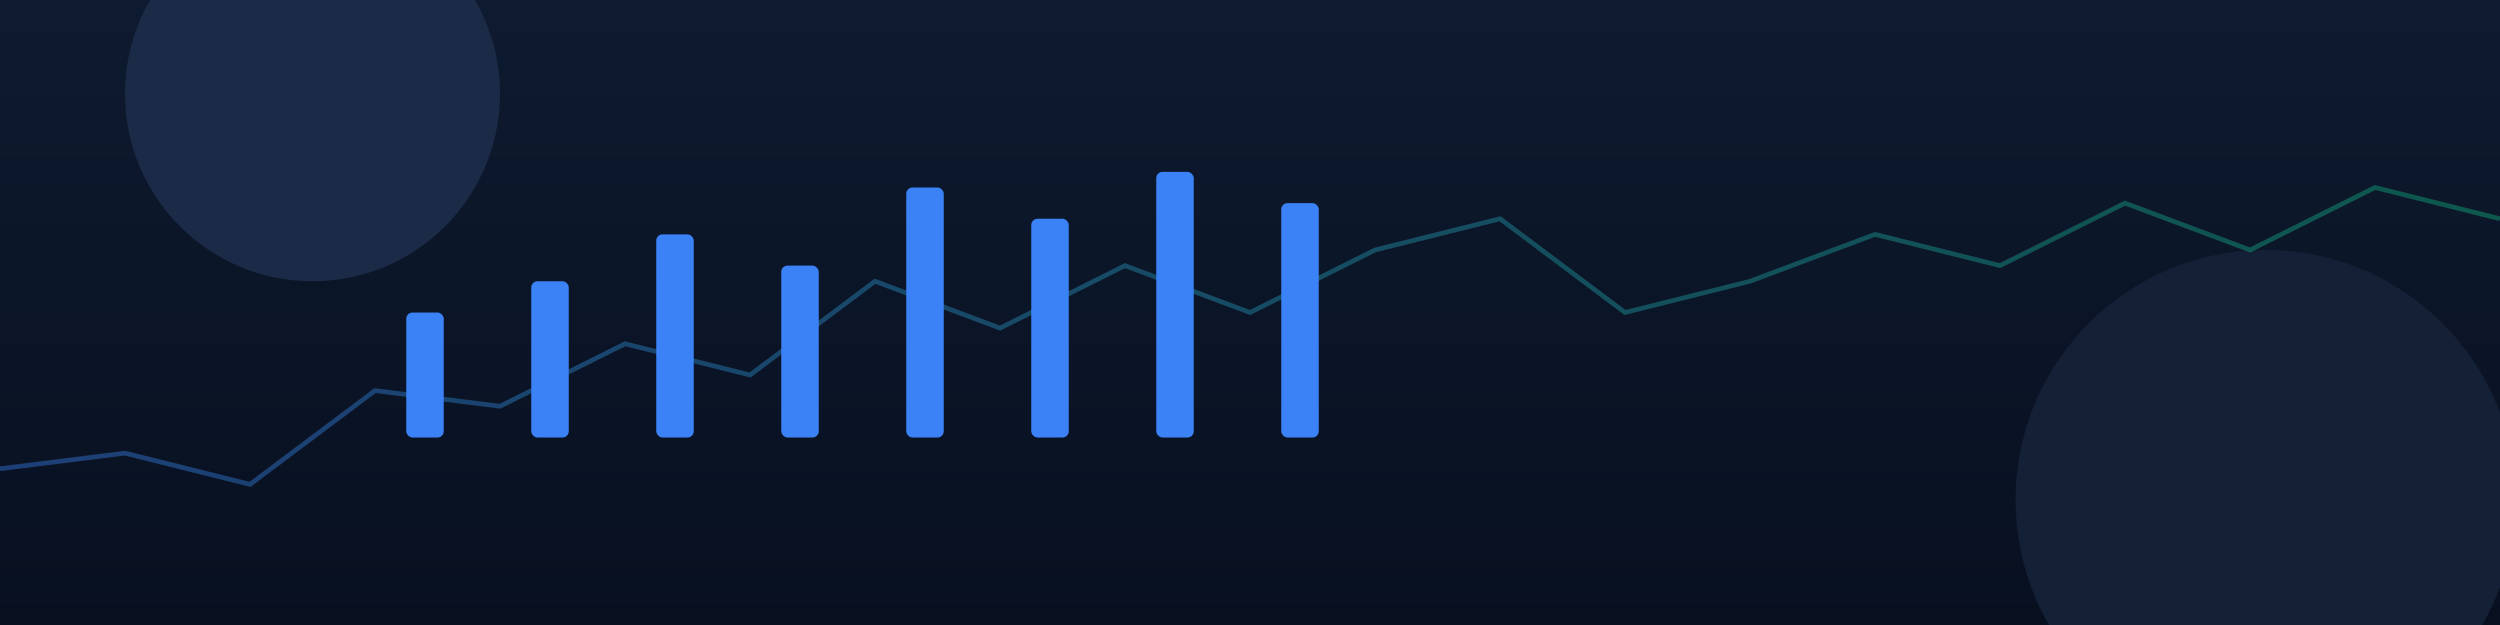 <svg width="1600" height="400" viewBox="0 0 1600 400" xmlns="http://www.w3.org/2000/svg" preserveAspectRatio="xMidYMid slice">
  <defs>
    <linearGradient id="g1" x1="0" x2="0" y1="0" y2="1">
      <stop offset="0%" stop-color="#0e1a2f"/>
      <stop offset="100%" stop-color="#081020"/>
    </linearGradient>
    <linearGradient id="g2" x1="0" x2="1" y1="0" y2="0">
      <stop offset="0%" stop-color="#3b82f6" stop-opacity="0.4"/>
      <stop offset="100%" stop-color="#10b981" stop-opacity="0.4"/>
    </linearGradient>
    <filter id="blur" x="-10%" y="-10%" width="120%" height="120%">
      <feGaussianBlur stdDeviation="30" />
    </filter>
  </defs>
  <rect width="100%" height="100%" fill="url(#g1)"/>
  <g filter="url(#blur)">
    <circle cx="200" cy="60" r="120" fill="#1b2a46"/>
    <circle cx="1450" cy="320" r="160" fill="#132036"/>
  </g>
  <g>
    <polyline fill="none" stroke="url(#g2)" stroke-width="3"
      points="0,300 80,290 160,310 240,250 320,260 400,220 480,240 560,180 640,210 720,170 800,200 880,160 960,140 1040,200 1120,180 1200,150 1280,170 1360,130 1440,160 1520,120 1600,140"/>
    <g fill="#3b82f6">
      <rect x="260" y="200" width="24" height="80" rx="4"/>
      <rect x="340" y="180" width="24" height="100" rx="4"/>
      <rect x="420" y="150" width="24" height="130" rx="4"/>
      <rect x="500" y="170" width="24" height="110" rx="4"/>
      <rect x="580" y="120" width="24" height="160" rx="4"/>
      <rect x="660" y="140" width="24" height="140" rx="4"/>
      <rect x="740" y="110" width="24" height="170" rx="4"/>
      <rect x="820" y="130" width="24" height="150" rx="4"/>
    </g>
  </g>
</svg>

